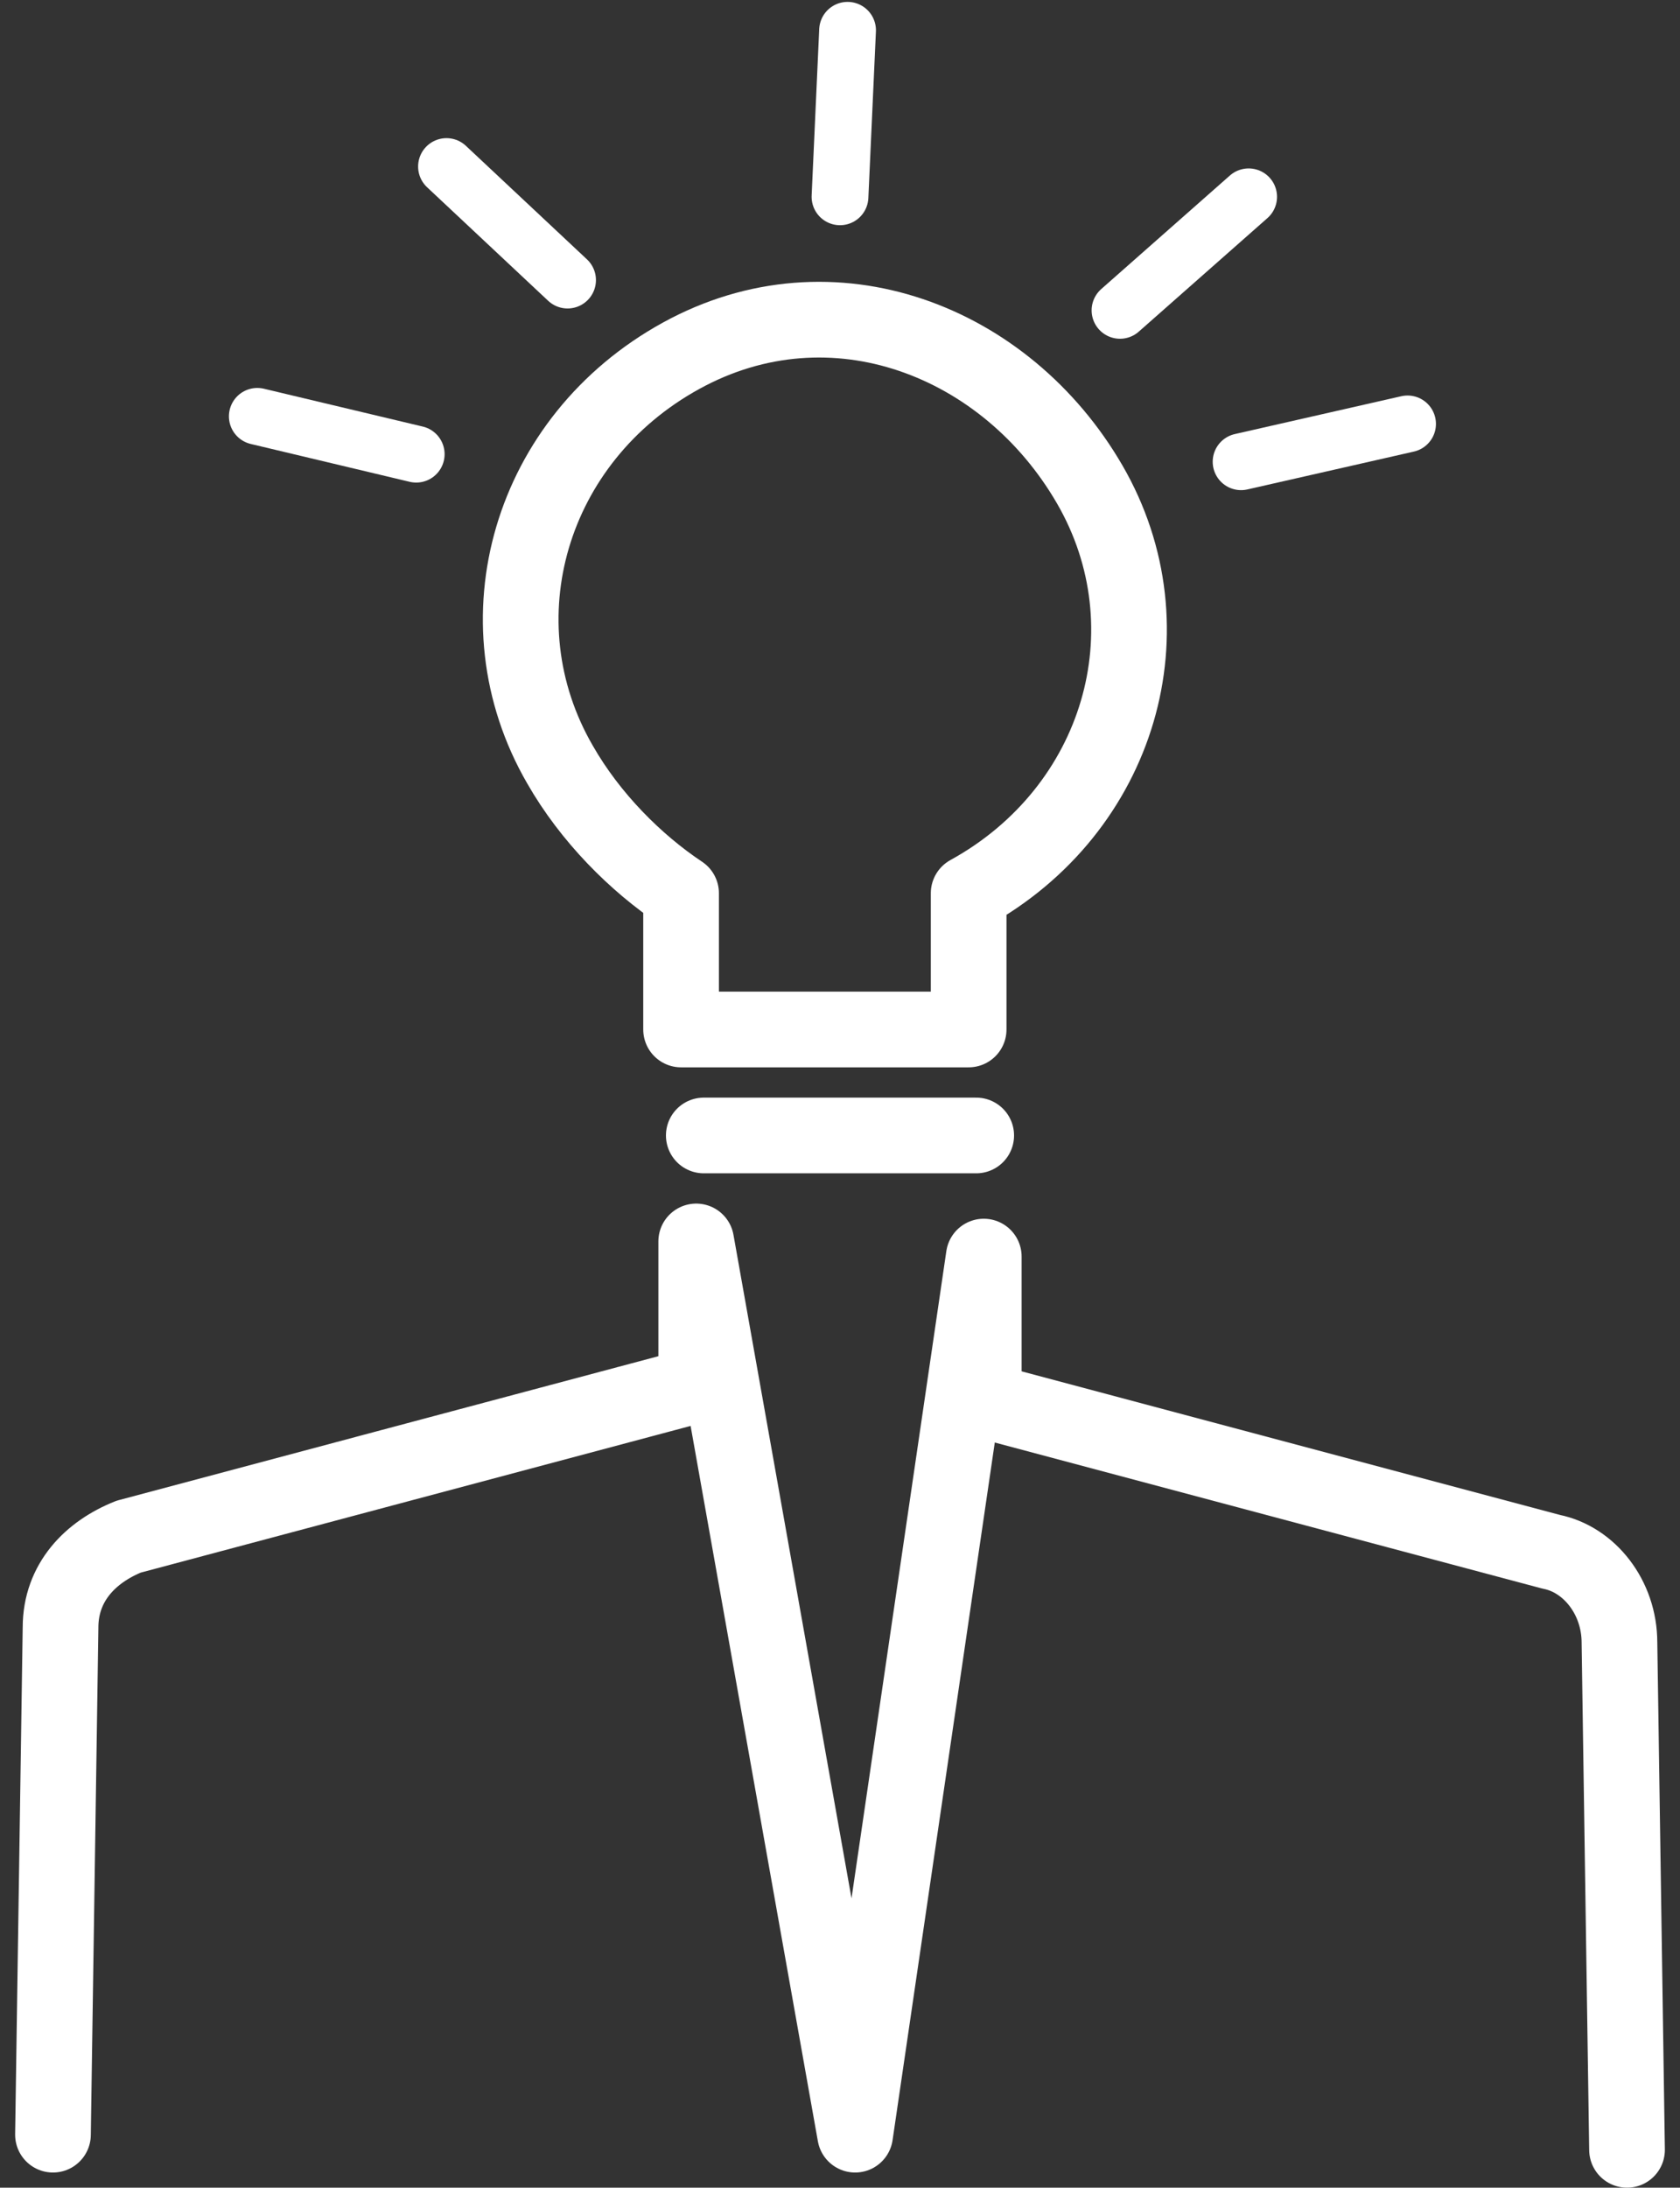 <?xml version="1.0" encoding="utf-8"?>
<!-- Generator: Adobe Illustrator 21.1.0, SVG Export Plug-In . SVG Version: 6.00 Build 0)  -->
<svg version="1.1" xmlns="http://www.w3.org/2000/svg" xmlns:xlink="http://www.w3.org/1999/xlink" x="0px" y="0px"
	 viewBox="0 0 22.2 28.9" style="enable-background:new 0 0 22.2 28.9;" xml:space="preserve">
<rect x="0" y="0" width="22.2" height="28.9" fill="#333333" stroke="none"/>
<style type="text/css">
	.st0{fill:#1EB1ED;}
	.st1{fill:none;stroke:#FFFFFF;stroke-width:0.5;stroke-miterlimit:10;}
	.st2{fill:none;stroke:#FFFFFF;stroke-miterlimit:10;}
	.st3{fill:none;stroke:#FFFFFF;stroke-width:0.5;stroke-linecap:round;stroke-linejoin:round;stroke-miterlimit:10;}
	.st4{fill:none;stroke:#FFFFFF;stroke-linecap:round;stroke-linejoin:round;stroke-miterlimit:10;}
	.st5{fill:#F8931D;stroke:#FFFFFF;stroke-width:0.5;stroke-miterlimit:10;}
	.st6{fill:none;stroke:#414042;stroke-width:0.5;stroke-linecap:round;stroke-linejoin:round;stroke-miterlimit:10;}
	.st7{fill:none;}
	.st8{fill:#2AC1A9;stroke:#FFFFFF;stroke-miterlimit:10;}
	.st9{fill:none;stroke:#FFFFFF;stroke-linecap:round;stroke-miterlimit:10;}
	.st10{fill:none;stroke:#FFFFFF;stroke-width:0.75;stroke-linecap:round;stroke-miterlimit:10;}
	.st11{fill:none;stroke:#FFFFFF;stroke-width:0.75;stroke-linecap:round;stroke-linejoin:round;stroke-miterlimit:10;}
	.st12{fill:#FFFFFF;}
	.st13{fill:none;stroke:#FFFFFF;stroke-width:1.5;stroke-miterlimit:10;}
	.st14{fill:none;stroke:#FFFFFF;stroke-width:0.75;stroke-miterlimit:10;}
</style>
<g id="Layer_1">
</g>
<g id="Layer_3">
</g>
<g id="Layer_2">
	<path class="st4" d="M0.7,28.2l0.1-6.7c0-0.6,0.4-1,0.9-1.2l7.5-2c0,0,0-1.8,0-1.9l2.1,11.8L13,16.6c0,0.2,0,1.9,0,1.9l7.5,2
		c0.5,0.1,0.9,0.6,0.9,1.2l0.1,6.7"/>
	<path class="st4" d="M9,11.8v1.8h3.8v-1.8c2-1.1,2.7-3.5,1.6-5.4S11,3.6,9,4.7s-2.7,3.5-1.6,5.4C7.8,10.8,8.4,11.4,9,11.8L9,11.8z"
		/>
	<line class="st10" x1="16.4" y1="6.1" x2="18.6" y2="5.6"/>
	<line class="st10" x1="5.5" y1="6" x2="3.4" y2="5.5"/>
	<line class="st10" x1="7.5" y1="3.7" x2="5.9" y2="2.2"/>
	<line class="st10" x1="14.8" y1="4.1" x2="16.5" y2="2.6"/>
	<line class="st10" x1="11.1" y1="2.6" x2="11.2" y2="0.4"/>
	<line class="st4" x1="9.3" y1="15" x2="12.9" y2="15"/>
</g>
<g id="Layer_4">
</g>
</svg>

